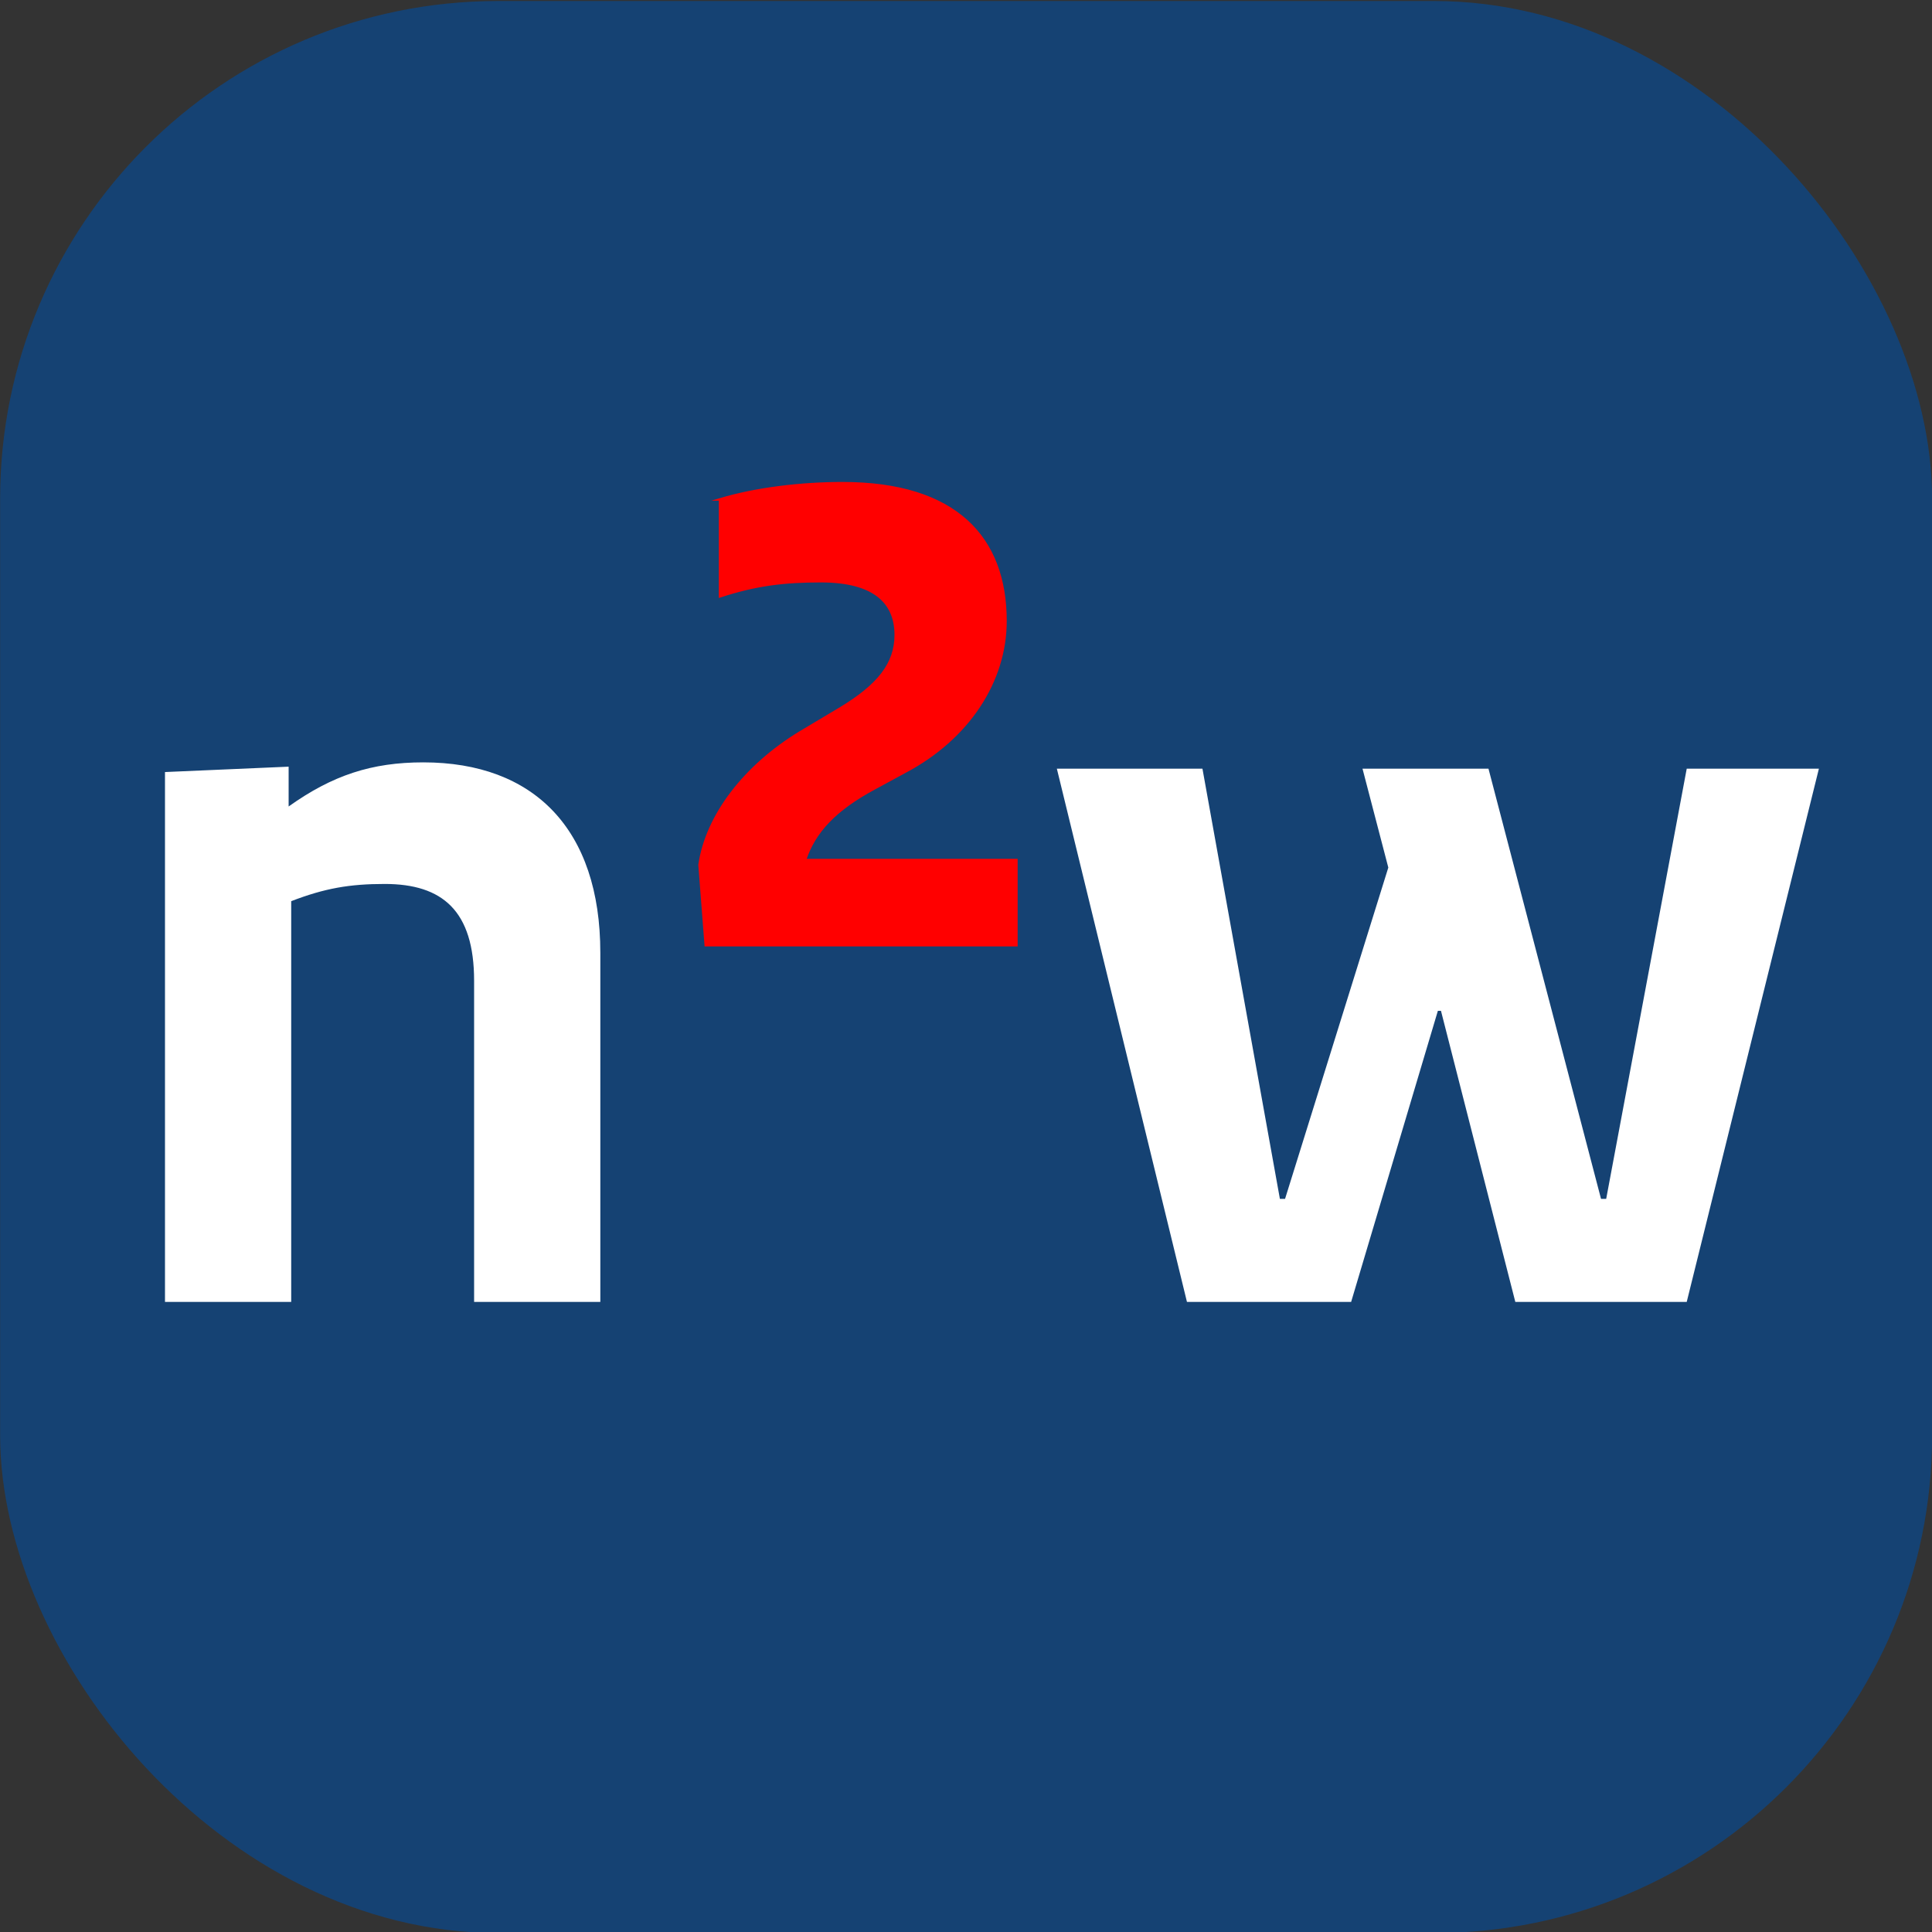 <?xml version="1.0" encoding="UTF-8" standalone="no"?>
<!-- Generator: Adobe Illustrator 16.0.0, SVG Export Plug-In . SVG Version: 6.00 Build 0)  -->

<svg
   xmlns:dc="http://purl.org/dc/elements/1.1/"
   xmlns:cc="http://creativecommons.org/ns#"
   xmlns:rdf="http://www.w3.org/1999/02/22-rdf-syntax-ns#"
   xmlns:svg="http://www.w3.org/2000/svg"
   xmlns="http://www.w3.org/2000/svg"
   xmlns:sodipodi="http://sodipodi.sourceforge.net/DTD/sodipodi-0.dtd"
   xmlns:inkscape="http://www.inkscape.org/namespaces/inkscape"
   version="1.1"
   id="Laag_1"
   x="0px"
   y="0px"
   width="750px"
   height="750px"
   viewBox="0 0 750 750"
   enable-background="new 0 0 750 750"
   xml:space="preserve"
   sodipodi:docname="Logo NW.svg"
   inkscape:version="0.92.2 5c3e80d, 2017-08-06"><rect x="0" y="0" width="750" height="750" fill="#333333" stroke="none"/><defs
     id="defs15" /><sodipodi:namedview
     pagecolor="#ffffff"
     bordercolor="#666666"
     borderopacity="1"
     objecttolerance="10"
     gridtolerance="10"
     guidetolerance="10"
     inkscape:pageopacity="0"
     inkscape:pageshadow="2"
     inkscape:window-width="1440"
     inkscape:window-height="855"
     id="namedview13"
     showgrid="false"
     inkscape:zoom="0.44500587"
     inkscape:cx="207.45515"
     inkscape:cy="388.03127"
     inkscape:window-x="0"
     inkscape:window-y="1"
     inkscape:window-maximized="1"
     inkscape:current-layer="Laag_1" /><rect
     x="0.047"
     y="0.398"
     width="750"
     height="750"
     id="rect2"
     ry="193.256"
     style="fill:#154273" /><g
     id="g10"><path
       fill="#FFFFFF"
       d="M184.047,380.744c0-27.151-12.251-37.594-34.698-37.594c-13.629,0-23.302,1.671-36.302,6.684v155.564h-49   V299.708l48-2.088v15.455c17-12.113,32.24-17.126,52.282-17.126c42.892,0,68.718,25.898,68.718,73.933v135.516h-49V380.744z"
       id="path4" /><path
       fill="#FF0000"
       stroke="#FF0000"
       stroke-miterlimit="10"
       d="M279.547,193.861c14-4.178,31.491-6.266,47.524-6.266   c44.094,0,63.245,21.303,63.245,53.466c0,23.392-14.474,45.53-38.925,58.479l-11.646,6.319   c-15.633,8.354-23.672,17.039-27.279,28.039h82.082v33H273.984l-2.405-31.172c2.806-19.215,17.637-38.352,38.882-51.301   l16.034-9.568c14.43-8.772,21.245-17.107,21.245-28.385c0-12.531-8.242-20.875-29.085-20.875c-14.03,0-25.107,1.263-39.107,5.858   V193.861z"
       id="path6" /><path
       fill="#FFFFFF"
       d="M654.785,505.398h-66.541l-28.86-113h-1.203l-33.67,113h-63.735l-50.506-207h56.518l30.065,167h2.004   l40.085-128.613l-10.021-38.387h48.903l43.691,167h2.004l31.267-167h51.309L654.785,505.398z"
       id="path8" /></g></svg>